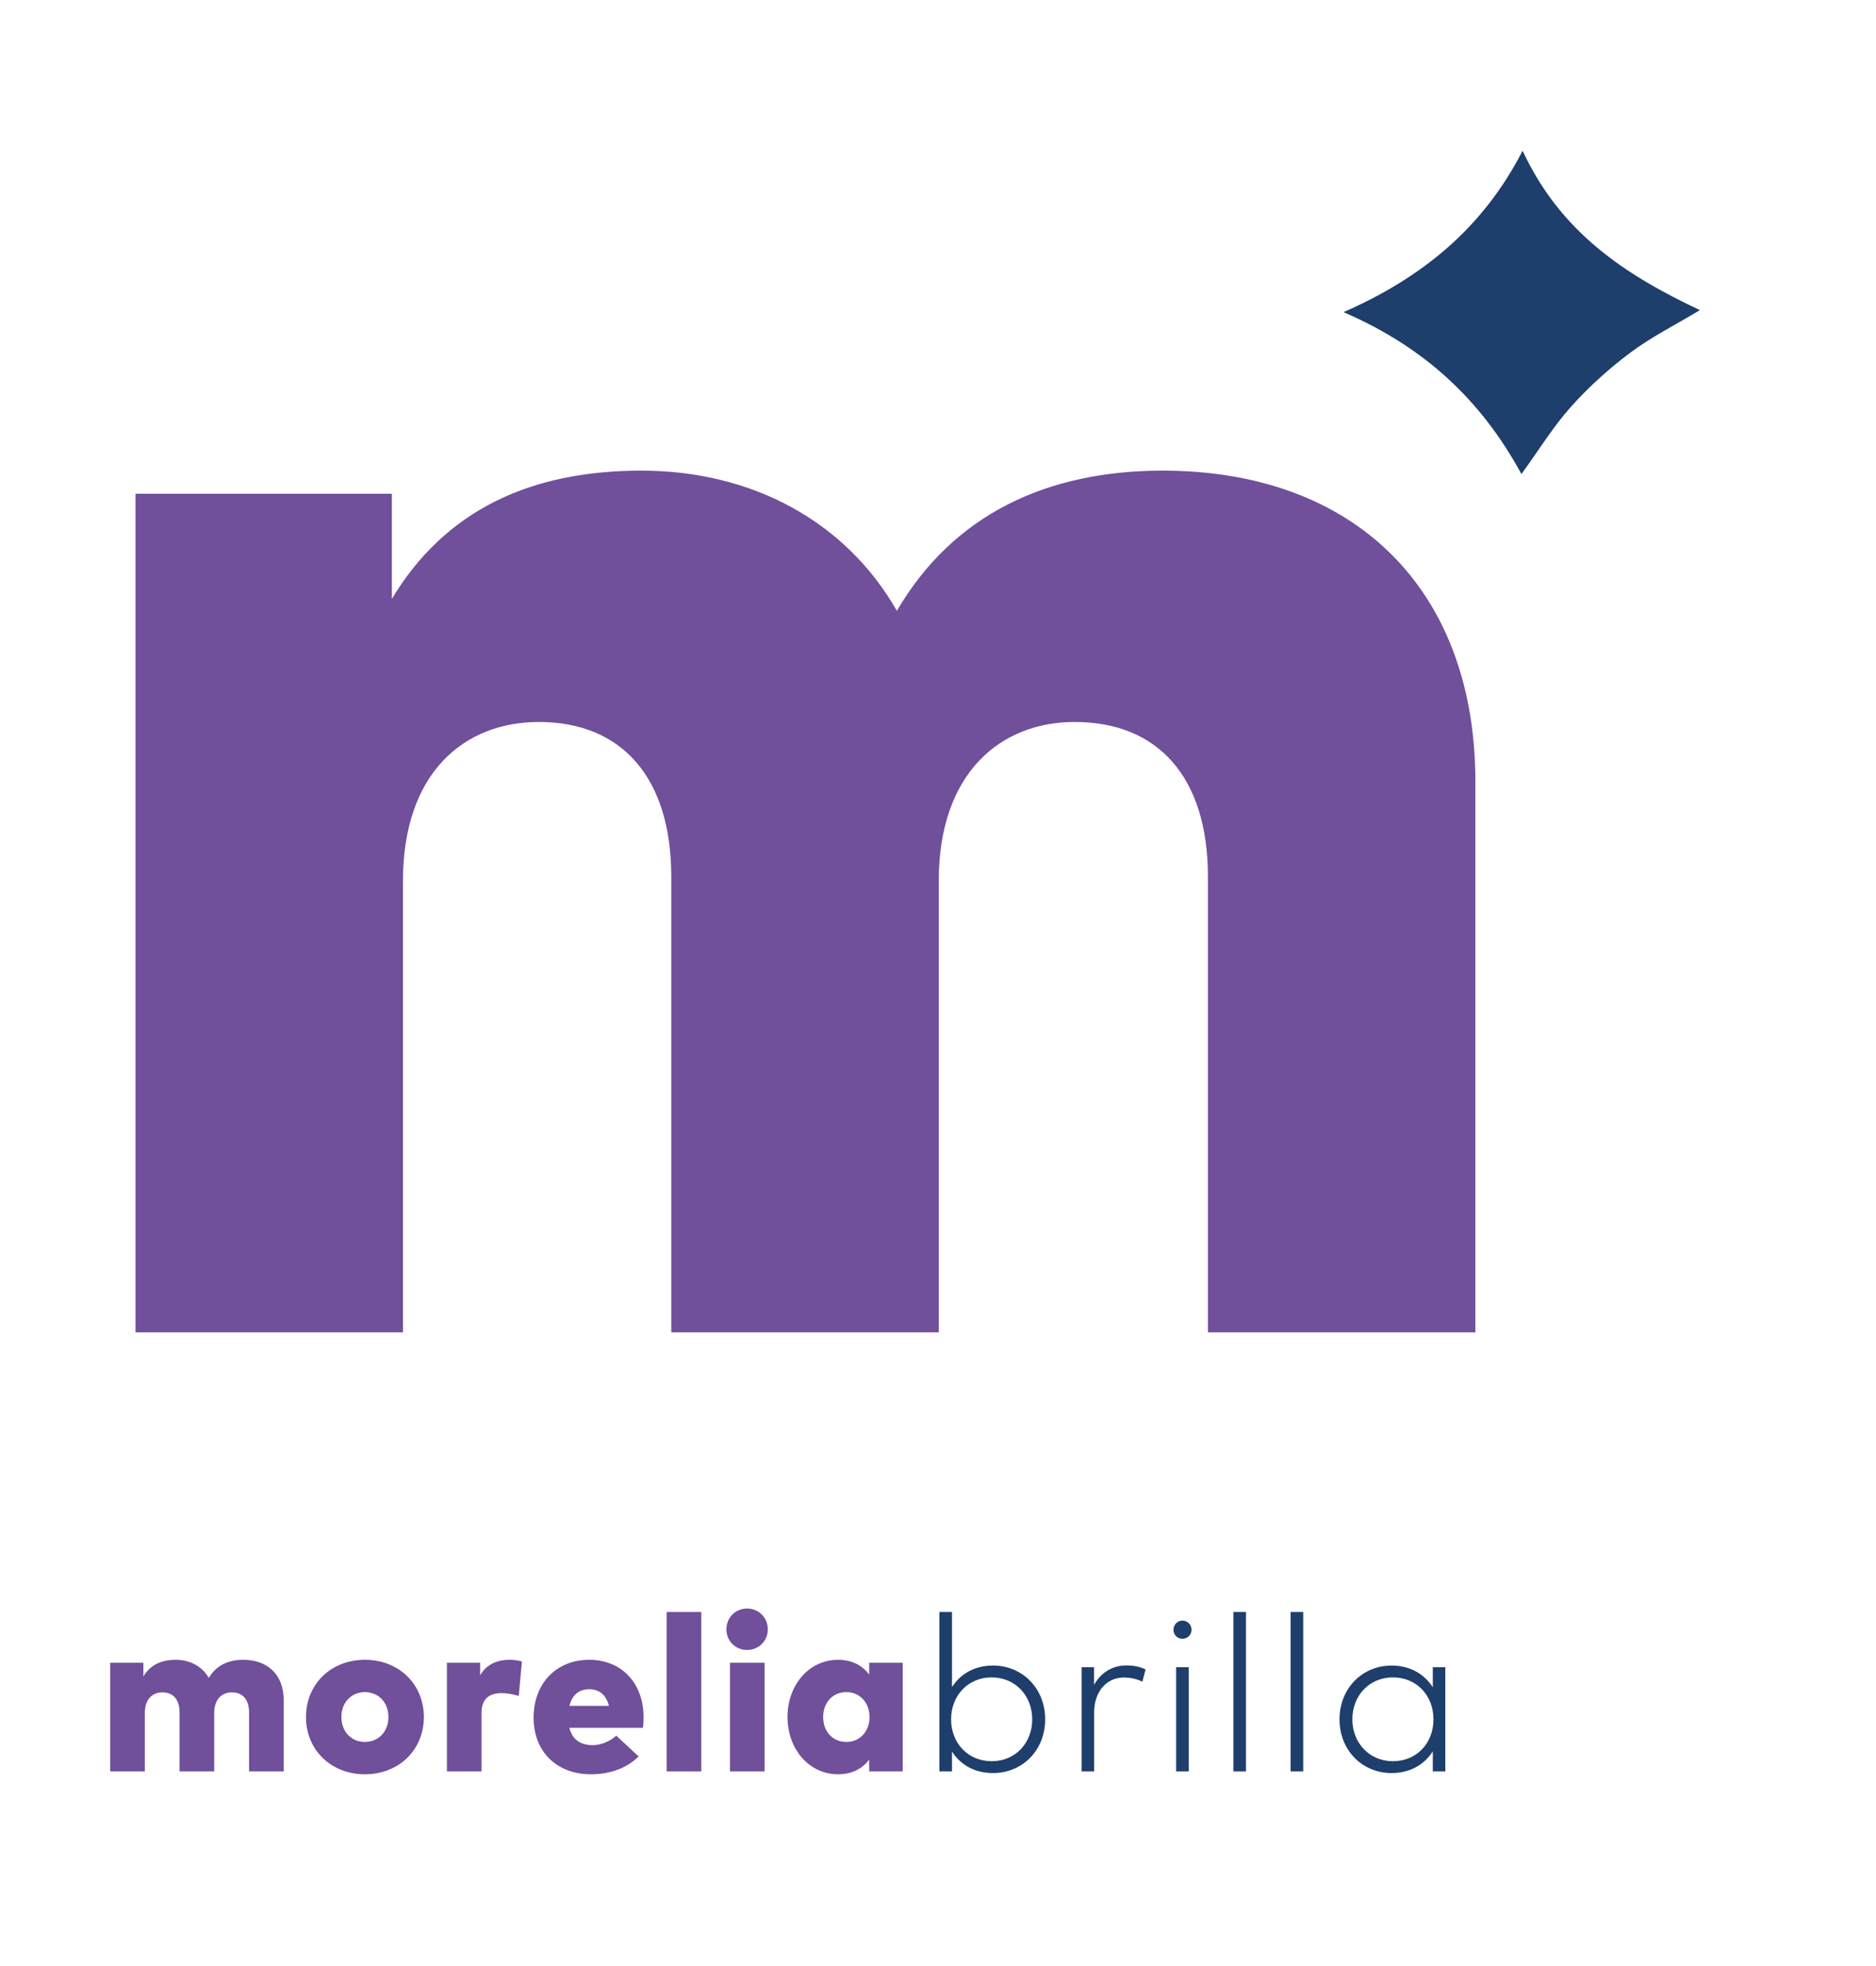 <svg xmlns="http://www.w3.org/2000/svg" version="1.1" xmlns:xlink="http://www.w3.org/1999/xlink" xmlns:svgjs="http://svgjs.com/svgjs" width="5029.39" height="5268.89"><svg version="1.1" id="SvgjsSvg1000" xmlns="http://www.w3.org/2000/svg" xmlns:xlink="http://www.w3.org/1999/xlink" x="0px" y="0px" viewBox="0 0 5029.39 5268.89" style="enable-background:new 0 0 5029.39 5268.89;" xml:space="preserve">
<style type="text/css">
	.st0{fill:#1E3E6C;}
	.st1{fill:#704F9B;}
</style>
<g>
	<path class="st0" d="M4081.95,403.98c101.05,217.37,272.42,331.77,475.42,427.13c-67.46,40.55-130.76,72.18-186.5,113.89
		c-57.29,42.87-111.46,91.78-159.17,145.07c-47.5,53.05-85.29,114.82-132.88,180.41c-107.72-198.12-259.35-339.94-476.92-433.91
		C3814.94,742.98,3975.96,609.98,4081.95,403.98z"></path>
	<g>
		<path class="st1" d="M760.58,4556.17v191.06h-92.85V4589.1c0-34.41-17.2-53.69-46.3-53.69c-25.5,0-47.16,17.5-47.16,55.18v156.66
			H481.4V4589.1c0-34.41-17.2-53.69-45.97-53.69c-25.83,0-47.18,17.5-47.18,55.18v156.66h-92.85v-291.06h89v36.49
			c18.39-30.56,47.76-44.49,86.62-44.49c38.28,0,70.92,17.5,88.73,48.64c19.57-33.52,52.21-48.64,92.25-48.64
			C718.46,4448.18,760.58,4489.13,760.58,4556.17z"></path>
		<path class="st1" d="M1136.31,4601.57c0,88.1-67.05,153.39-158.14,153.39c-90.79,0-157.84-65.29-157.84-153.39
			c0-88.12,67.05-153.39,157.84-153.39C1069.26,4448.18,1136.31,4513.45,1136.31,4601.57z M915.27,4601.57
			c0,39.16,26.71,66.75,62.9,66.75c36.49,0,63.2-27.59,63.2-66.75s-26.71-66.77-63.2-66.77
			C941.98,4534.8,915.27,4562.41,915.27,4601.57z"></path>
		<path class="st1" d="M1399.27,4452.63l-8.6,92.55c-12.47-4.15-29.98-7.7-46.58-7.7c-32.94,0-53.12,16.3-53.12,52.51v157.24h-92.85
			v-291.06h89v33.52c16.9-28.17,43.91-41.52,79.5-41.52C1380.28,4448.18,1392.15,4450.55,1399.27,4452.63z"></path>
		<path class="st1" d="M1725.4,4601.57c0,9.48-0.58,22.54-1.76,28.77h-197.3c7.7,31.74,30.26,46.58,62.3,46.58
			c21.65,0,45.09-8.9,63.48-25.5l59.93,55.76c-30.26,30.28-74.47,47.78-128.16,47.78c-91.37,0-153.39-60.84-153.39-151.6
			c0-91.69,60.84-155.17,149.24-155.17C1666.07,4448.18,1725.12,4510.48,1725.4,4601.57z M1526.62,4571.59h105.93
			c-7.42-29.07-25.53-44.49-52.51-44.49C1551.26,4527.1,1533.76,4542.82,1526.62,4571.59z"></path>
		<path class="st1" d="M1880.06,4747.24h-92.85v-427.22h92.85V4747.24z"></path>
		<path class="st1" d="M2058.4,4366.6c0,31.14-24.32,55.18-55.48,55.18c-31.44,0-55.48-24.04-55.48-55.18
			c0-31.46,24.04-55.78,55.48-55.78C2034.08,4310.81,2058.4,4335.13,2058.4,4366.6z M2049.79,4747.24h-92.85v-291.06h92.85V4747.24z
			"></path>
		<path class="st1" d="M2420.1,4747.24h-89.91v-31.44c-17.5,22.84-44.19,39.16-83.65,39.16c-77.74,0-135.3-67.65-135.3-153.69
			c0-85.46,57.57-153.09,135.58-153.09c39.18,0,65.87,16.6,83.37,39.46v-31.46h89.91V4747.24z M2206.78,4601.57
			c0,37.98,24.92,66.75,62,66.75c36.49,0,62.32-28.19,62.32-66.75c0-38.58-25.83-66.77-62.32-66.77
			C2231.7,4534.8,2206.78,4563.59,2206.78,4601.57z"></path>
		<path class="st0" d="M2802.01,4607.78c0,83.09-61.11,143.91-139.73,143.91c-50.45,0-87.82-22.84-110.08-57.57v53.12h-33.83
			v-427.22h33.83v201.15c22.26-34.43,59.63-57.57,110.08-57.57C2740.9,4463.6,2802.01,4524.71,2802.01,4607.78z M2549.81,4607.78
			c0,64.1,45.7,112.17,108.6,112.17c64.38,0,108.9-49.27,108.9-112.17c0-63.18-45.12-112.44-108.9-112.44
			C2595.51,4495.34,2549.81,4543.7,2549.81,4607.78z"></path>
		<path class="st0" d="M3071.2,4473.99l-8.6,32.94c-13.66-7.42-32.64-11.29-49.57-11.29c-46.58,0-79.8,37.67-79.8,94.06v157.54
			h-33.52v-279.19h33.22v47.48c18.11-32.64,49.27-52.23,86.04-52.23C3038.86,4463.3,3056.07,4466.57,3071.2,4473.99z"></path>
		<path class="st0" d="M3194.38,4367.78c0,13.63-10.69,24.02-24.34,24.02c-13.63,0-24.02-10.39-24.02-24.02
			c0-13.66,10.39-24.62,24.02-24.62C3183.7,4343.16,3194.38,4354.12,3194.38,4367.78z M3186.96,4747.24h-33.83v-279.19h33.83
			V4747.24z"></path>
		<path class="st0" d="M3340.37,4747.24h-33.83v-427.22h33.83V4747.24z"></path>
		<path class="st0" d="M3493.79,4747.24h-33.83v-427.22h33.83V4747.24z"></path>
		<path class="st0" d="M3874.75,4747.24h-33.52v-53.7c-22.56,35.01-59.93,58.15-110.66,58.15c-78.34,0-139.45-60.81-139.45-143.91
			c0-83.07,61.11-144.18,139.45-144.18c50.73,0,88.1,23.44,110.66,58.15v-53.69h33.52V4747.24z M3625.54,4607.78
			c0,62.9,45.4,112.17,108.87,112.17c63.2,0,108.6-48.06,108.6-112.17c0-64.08-45.4-112.44-108.6-112.44
			C3670.33,4495.34,3625.54,4544.6,3625.54,4607.78z"></path>
	</g>
	<g>
		<path class="st1" d="M3955.39,2095.2v1475.34h-717.05V2349.49c0-265.74-132.87-414.65-357.39-414.65
			c-197.02,0-364.25,135.16-364.25,426.11v1209.6h-717.05V2349.49c0-265.74-132.87-414.65-355.09-414.65
			c-199.32,0-364.25,135.16-364.25,426.11v1209.6H363.25V1323.16h687.28v281.78c142.05-235.97,368.84-343.64,668.94-343.64
			c295.53,0,547.54,135.16,684.98,375.7c151.21-258.88,403.2-375.7,712.48-375.7C3630.09,1261.31,3955.39,1577.45,3955.39,2095.2z"></path>
	</g>
</g>
</svg><style>@media (prefers-color-scheme: light) { :root { filter: none; } }
</style></svg>